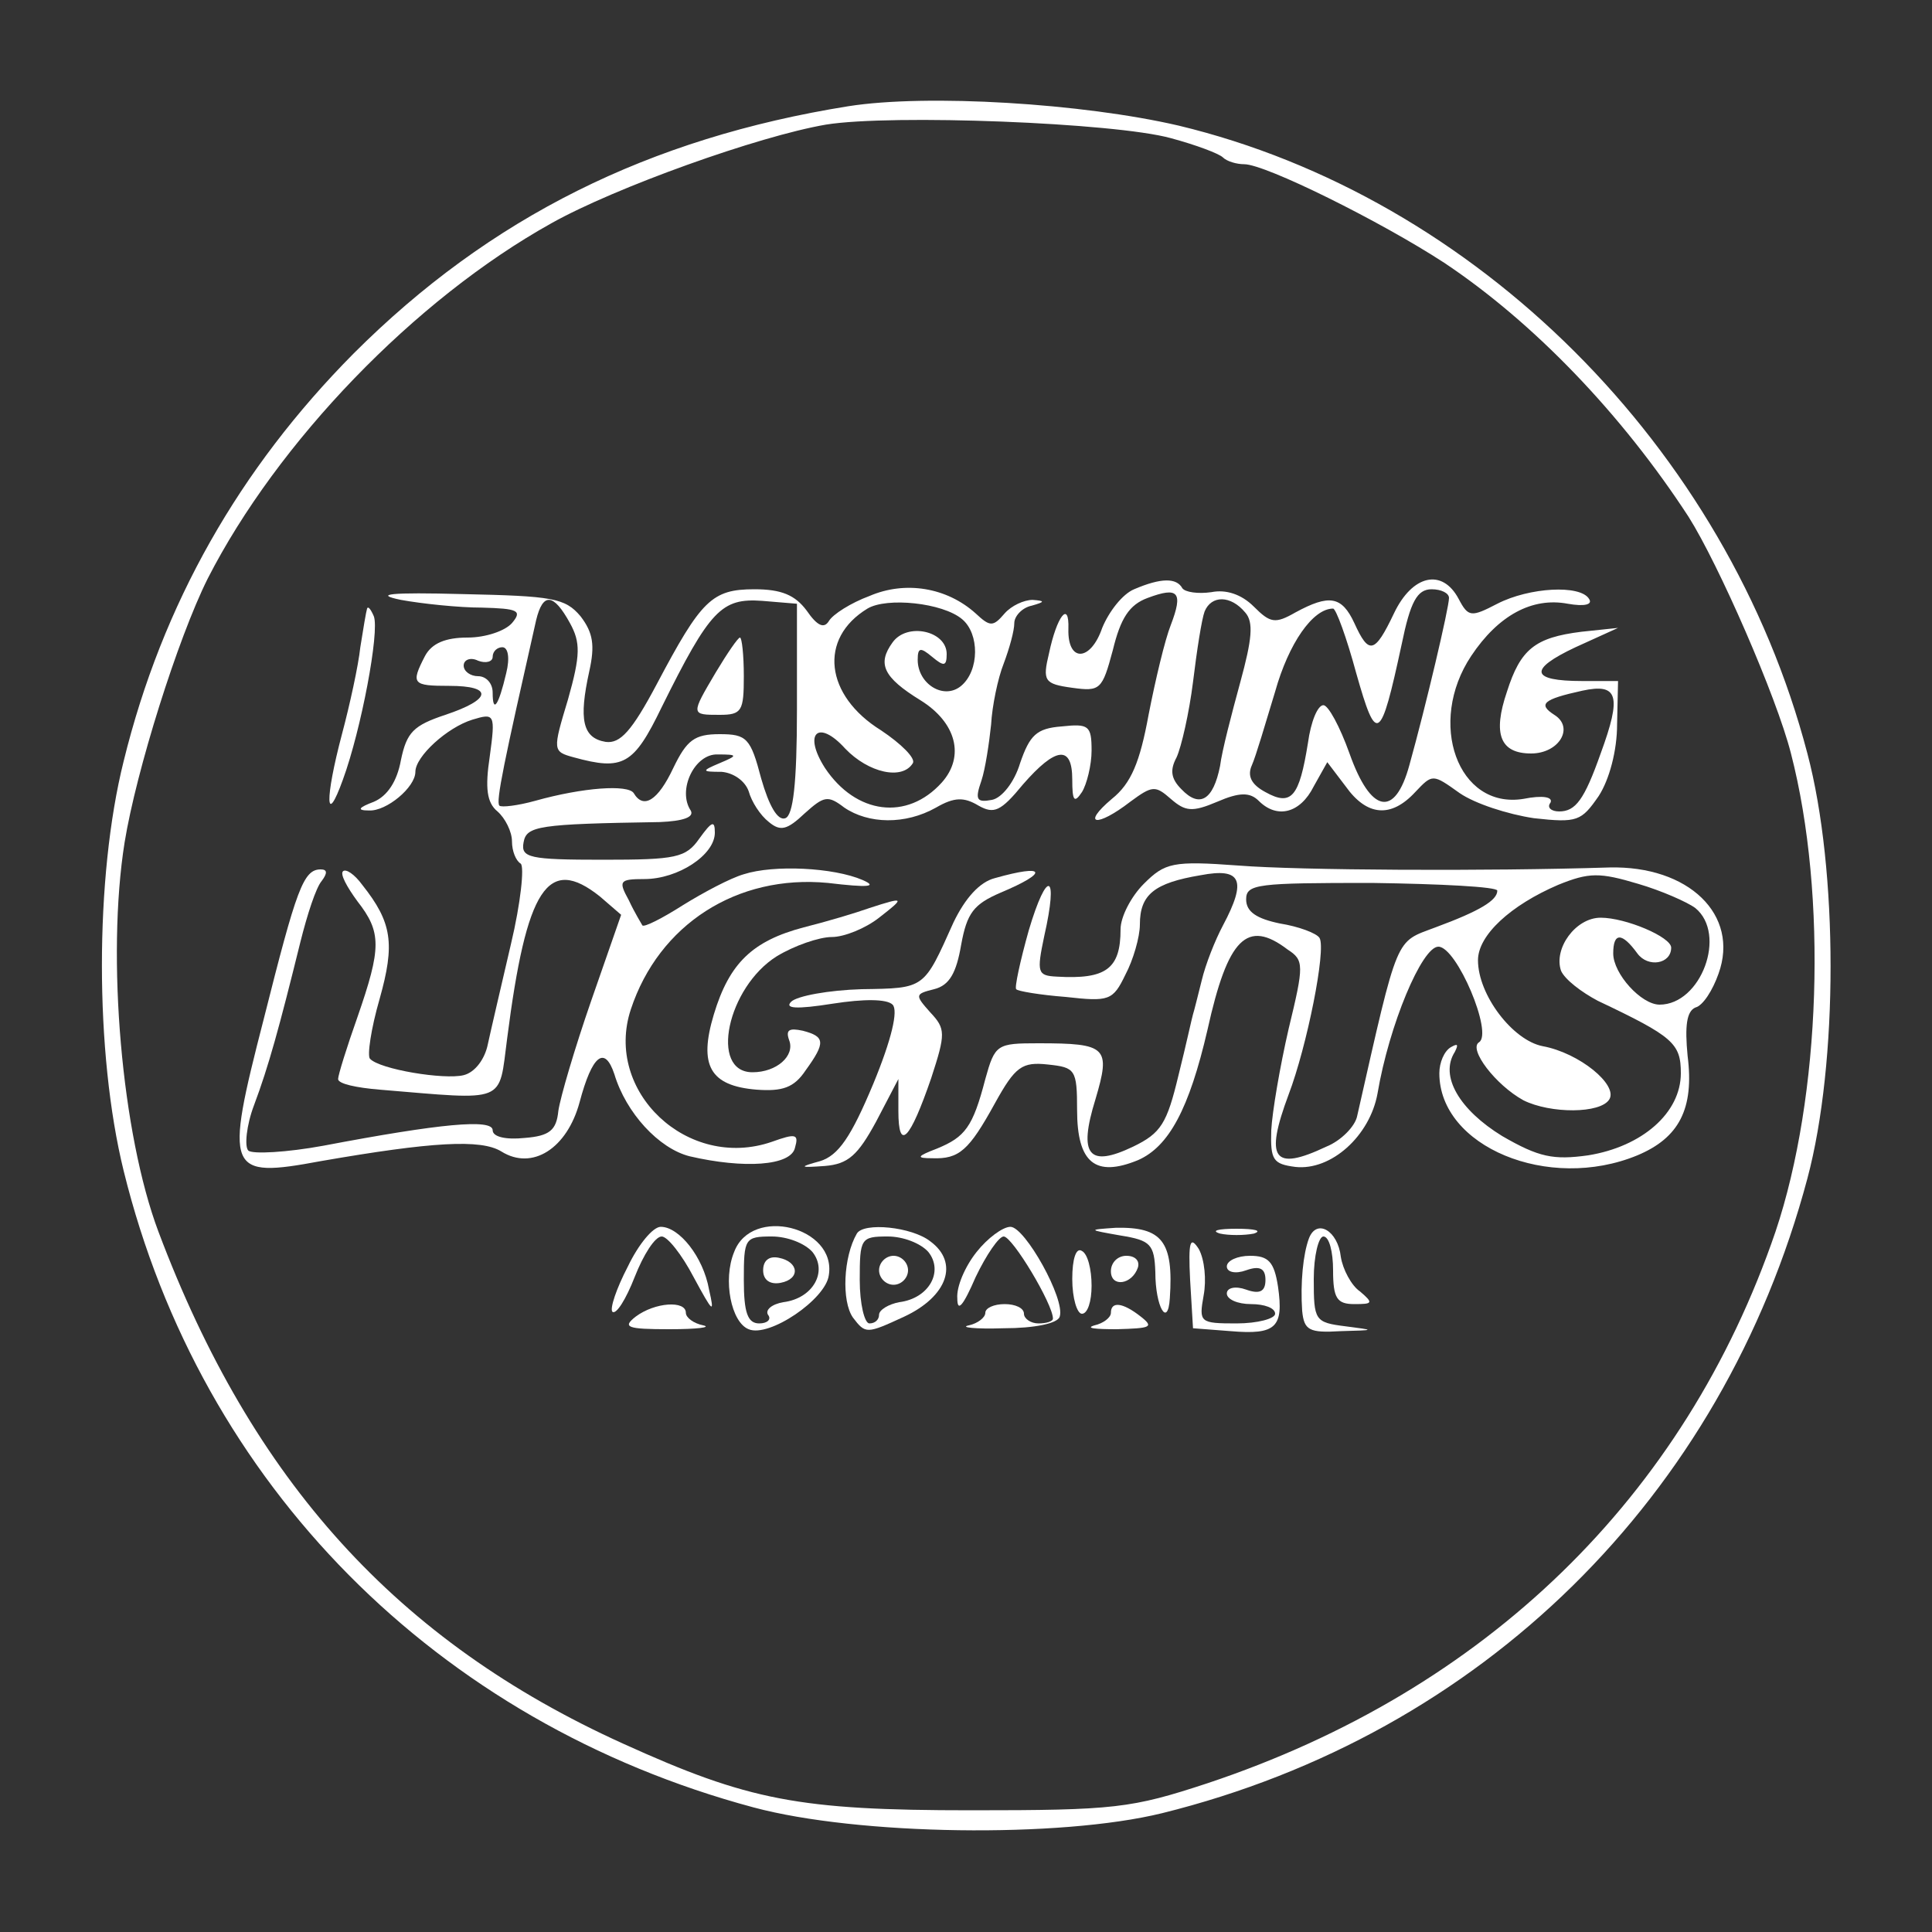 <?xml version="1.0" standalone="no"?>
<!DOCTYPE svg PUBLIC "-//W3C//DTD SVG 20010904//EN"
 "http://www.w3.org/TR/2001/REC-SVG-20010904/DTD/svg10.dtd">
<svg version="1.0" xmlns="http://www.w3.org/2000/svg"
 width="200pt" height="200pt" viewBox="0 0 200 200"
 preserveAspectRatio="xMidYMid meet">
<rect x="0" y="0" width="200" height="200" fill="#333333" stroke="none"/>
<g transform="translate(0,200) scale(0.1,-0.1)"
fill="#ffffff" stroke="none">
<path d="M878 1890 c-206 -33 -371 -115 -512 -256 -118 -119 -198 -259 -238
-422 -30 -120 -30 -302 0 -424 80 -325 324 -571 652 -659 108 -29 317 -32 423
-6 331 82 580 327 668 657 32 120 32 319 0 440 -83 317 -343 576 -651 650 -99
23 -260 33 -342 20z m334 -33 c26 -7 50 -16 54 -20 4 -4 14 -7 22 -7 22 0 141
-59 207 -102 93 -62 184 -157 253 -263 31 -49 91 -186 106 -245 38 -147 31
-355 -16 -495 -94 -275 -300 -475 -588 -571 -79 -26 -96 -28 -245 -28 -178 0
-230 10 -360 69 -234 106 -384 272 -481 530 -38 101 -54 284 -35 403 12 74 55
211 86 273 72 141 214 289 356 368 66 37 214 90 284 102 68 11 299 2 357 -14z"/>
<path d="M900 1383 c-19 -7 -38 -19 -42 -26 -5 -8 -12 -5 -23 11 -12 16 -26
22 -54 22 -44 0 -55 -11 -101 -98 -26 -49 -38 -62 -53 -60 -24 4 -28 23 -17
73 6 27 4 40 -9 57 -16 19 -29 21 -122 23 -75 2 -93 0 -64 -6 22 -4 60 -8 84
-8 37 -1 42 -3 31 -16 -7 -8 -27 -15 -46 -15 -23 0 -37 -6 -44 -19 -15 -29
-13 -31 25 -31 46 0 44 -14 -4 -30 -33 -11 -40 -18 -46 -47 -4 -22 -14 -37
-28 -43 -16 -6 -18 -9 -5 -9 18 -1 48 24 48 40 0 16 33 46 59 54 23 7 24 6 18
-38 -5 -33 -3 -48 8 -57 8 -7 15 -21 15 -31 0 -10 4 -20 9 -23 4 -3 0 -41 -10
-83 -10 -43 -21 -90 -24 -104 -3 -15 -13 -29 -25 -32 -20 -5 -87 6 -97 17 -3
3 1 31 10 62 16 57 13 79 -18 118 -8 11 -17 17 -20 14 -3 -3 4 -16 15 -31 25
-32 25 -48 0 -120 -11 -31 -20 -60 -20 -64 0 -5 19 -9 43 -11 133 -11 123 -15
132 53 20 156 42 190 96 147 l22 -19 -31 -89 c-17 -49 -32 -100 -34 -114 -2
-20 -9 -26 -35 -28 -19 -2 -33 1 -33 8 0 12 -54 7 -175 -16 -38 -7 -74 -9 -78
-5 -4 4 -2 26 6 47 15 40 26 80 48 169 7 28 16 56 22 63 6 8 6 12 -1 12 -18 0
-25 -20 -59 -155 -41 -159 -38 -165 59 -147 115 20 166 23 187 10 32 -20 68 3
81 51 13 49 26 59 36 29 12 -40 46 -77 78 -85 56 -13 105 -10 109 9 4 14 1 15
-24 6 -87 -30 -174 52 -146 137 29 88 110 140 204 131 42 -5 52 -4 36 3 -30
13 -92 16 -123 6 -14 -4 -42 -19 -63 -32 -22 -14 -40 -23 -42 -21 -1 2 -8 13
-14 26 -11 20 -10 22 16 22 35 0 73 25 73 48 0 13 -3 12 -16 -6 -14 -20 -24
-22 -100 -22 -76 0 -85 2 -82 18 3 17 15 19 141 21 24 1 36 5 32 12 -14 21 4
59 28 58 21 0 21 -1 2 -9 -19 -8 -19 -9 2 -9 12 -1 24 -9 28 -20 3 -11 12 -25
21 -32 12 -10 19 -8 37 9 20 18 24 19 41 6 25 -17 63 -18 95 0 19 11 29 11 44
2 16 -9 23 -6 46 22 34 39 51 41 51 5 0 -22 2 -25 10 -13 5 8 10 28 10 43 0
26 -3 28 -31 25 -26 -2 -33 -9 -43 -38 -6 -20 -19 -36 -29 -38 -16 -3 -18 0
-11 20 4 12 8 39 10 58 1 19 7 48 13 63 6 16 11 34 11 42 0 7 8 16 18 18 14 4
14 5 1 6 -9 0 -22 -6 -29 -14 -12 -14 -15 -14 -30 0 -30 27 -73 34 -110 18z
m-310 -28 c11 -20 11 -33 -2 -79 -16 -53 -16 -54 6 -60 51 -14 62 -8 91 52 50
101 62 113 104 110 l36 -3 0 -109 c0 -78 -4 -110 -12 -113 -8 -3 -17 13 -25
41 -11 42 -15 46 -43 46 -26 0 -34 -6 -48 -35 -16 -34 -31 -43 -41 -26 -6 9
-52 6 -102 -8 -18 -5 -35 -7 -37 -5 -4 4 5 46 38 192 7 29 18 28 35 -3z m406
4 c18 -15 18 -53 -1 -69 -18 -15 -45 2 -45 27 0 13 3 13 15 3 12 -10 15 -10
15 3 0 24 -41 33 -56 12 -16 -22 -10 -36 29 -60 37 -23 46 -58 22 -85 -36 -40
-89 -33 -121 15 -23 36 -7 51 21 20 24 -25 59 -33 70 -15 3 5 -12 20 -33 34
-58 36 -65 95 -14 126 20 12 78 6 98 -11z m-472 -56 c-8 -34 -14 -42 -14 -20
0 10 -7 17 -15 17 -8 0 -15 5 -15 11 0 6 7 9 15 5 8 -3 15 -1 15 4 0 6 5 10
10 10 6 0 8 -11 4 -27z"/>
<path d="M741 1304 c-26 -44 -26 -44 4 -44 23 0 25 4 25 40 0 22 -2 40 -4 40
-2 0 -13 -16 -25 -36z"/>
<path d="M1174 1390 c-12 -5 -26 -23 -33 -40 -12 -35 -36 -36 -35 -1 1 30 -12
13 -20 -25 -7 -29 -5 -32 24 -36 29 -4 31 -2 42 39 8 33 17 47 36 54 32 12 37
6 24 -28 -6 -15 -16 -57 -23 -93 -9 -49 -18 -71 -38 -87 -32 -27 -16 -30 19
-3 23 17 26 17 42 3 15 -13 22 -14 48 -3 23 10 34 10 43 1 19 -19 43 -13 57
15 l14 25 19 -25 c22 -31 47 -33 72 -6 18 19 18 19 46 -1 16 -11 50 -22 77
-26 45 -5 49 -3 67 23 11 17 19 47 19 74 l1 45 -37 0 c-54 0 -56 12 -7 35 l44
20 -38 -4 c-48 -6 -63 -18 -77 -62 -15 -44 -7 -64 25 -64 29 0 45 27 24 40
-17 11 -12 16 29 25 37 8 41 -5 19 -65 -17 -48 -26 -60 -43 -60 -8 0 -13 4 -9
9 3 6 -8 8 -28 4 -68 -11 -100 79 -54 148 28 42 63 61 100 54 17 -3 26 -1 22
5 -9 15 -62 12 -95 -5 -27 -14 -30 -14 -40 5 -17 32 -48 25 -67 -15 -20 -42
-26 -43 -41 -10 -13 28 -26 30 -61 11 -21 -12 -26 -11 -43 6 -13 13 -29 18
-44 15 -14 -2 -27 0 -30 4 -6 11 -22 11 -50 -1z m326 -9 c0 -10 -24 -112 -41
-173 -15 -55 -40 -50 -62 12 -10 28 -22 50 -27 50 -6 0 -13 -17 -16 -39 -9
-56 -17 -66 -44 -51 -15 8 -19 17 -14 28 4 9 14 43 24 76 14 50 39 86 60 86 3
0 14 -30 24 -67 21 -74 25 -72 47 30 9 44 16 57 31 57 10 0 18 -4 18 -9z
m-211 -15 c9 -10 7 -28 -5 -72 -9 -33 -19 -71 -21 -87 -7 -35 -21 -44 -40 -24
-11 11 -12 20 -5 33 5 11 13 46 17 78 4 33 9 65 12 73 7 17 27 17 42 -1z"/>
<path d="M380 1370 c-1 -3 -4 -21 -7 -40 -2 -19 -11 -60 -19 -90 -18 -68 -17
-97 1 -47 19 52 38 153 32 169 -3 7 -6 11 -7 8z"/>
<path d="M1184 1085 c-13 -13 -24 -34 -24 -47 0 -41 -15 -52 -66 -49 -20 1
-21 4 -13 42 15 66 3 70 -16 6 -9 -32 -15 -60 -13 -61 1 -2 25 -6 51 -8 45 -5
49 -4 62 23 8 15 15 39 15 52 0 31 15 43 63 51 42 8 48 -5 23 -52 -8 -15 -18
-40 -22 -57 -4 -16 -8 -32 -9 -35 -1 -3 -7 -31 -15 -63 -12 -50 -18 -60 -47
-74 -46 -22 -57 -9 -39 49 16 54 12 58 -59 58 -43 0 -45 -1 -55 -37 -13 -50
-21 -60 -50 -72 -21 -8 -22 -10 -5 -10 28 -1 38 8 65 57 21 38 28 43 55 40 28
-3 30 -5 30 -47 0 -55 19 -70 63 -52 32 14 53 53 72 135 21 95 41 115 83 83
17 -11 17 -16 1 -82 -9 -39 -17 -86 -18 -105 -1 -31 2 -35 25 -38 37 -4 77 32
85 76 12 71 46 152 63 152 19 0 57 -90 42 -99 -11 -7 17 -44 46 -60 28 -14 80
-14 89 1 9 15 -31 48 -69 55 -31 6 -67 53 -67 89 0 26 34 57 83 78 32 13 43
13 83 1 24 -7 51 -19 59 -25 33 -27 6 -100 -37 -100 -19 0 -48 32 -48 53 0 22
9 22 25 0 11 -15 35 -11 35 6 0 11 -47 31 -73 31 -26 0 -49 -32 -41 -55 4 -9
21 -22 38 -31 78 -37 86 -44 86 -75 0 -41 -40 -76 -96 -85 -36 -5 -51 -2 -89
20 -44 27 -65 62 -49 87 4 8 3 9 -4 5 -7 -4 -12 -16 -12 -27 0 -76 113 -123
205 -85 43 18 59 48 52 103 -3 31 -1 46 8 50 8 2 18 18 24 35 22 61 -31 112
-113 110 -127 -4 -321 -3 -384 2 -68 5 -76 3 -98 -19z m366 -7 c0 -10 -18 -21
-64 -38 -42 -16 -38 -5 -81 -195 -2 -11 -17 -26 -32 -32 -55 -26 -64 -13 -39
54 19 50 39 150 32 162 -3 5 -22 12 -41 15 -24 5 -35 12 -35 25 0 16 12 17
130 17 71 -1 130 -4 130 -8z"/>
<path d="M1030 1091 c-16 -4 -31 -21 -43 -46 -31 -69 -29 -68 -95 -69 -34 -1
-67 -7 -73 -13 -7 -7 5 -8 43 -2 32 5 56 5 62 -1 6 -6 -1 -36 -20 -82 -23 -55
-36 -74 -55 -80 -22 -6 -22 -7 5 -5 24 2 34 11 53 46 l23 44 0 -33 c0 -43 12
-30 34 34 15 46 15 51 -1 68 -16 18 -16 19 4 24 16 4 23 17 28 46 6 33 13 42
41 54 50 21 47 30 -6 15z"/>
<path d="M900 1060 c-14 -5 -44 -14 -68 -20 -53 -14 -77 -37 -93 -90 -16 -53
-4 -74 44 -78 27 -2 39 2 51 20 21 29 20 35 -3 41 -14 3 -18 1 -14 -10 6 -16
-13 -33 -38 -33 -45 0 -26 88 25 120 18 11 44 20 57 20 13 0 35 9 49 20 27 21
27 22 -10 10z"/>
<path d="M650 689 c-12 -23 -19 -44 -16 -47 4 -3 14 13 23 36 9 23 21 42 28
42 6 0 21 -19 33 -42 20 -37 22 -39 16 -13 -6 34 -31 65 -50 65 -8 0 -23 -18
-34 -41z"/>
<path d="M760 704 c-12 -29 -3 -73 15 -80 21 -9 80 31 83 56 8 50 -80 72 -98
24z m81 0 c16 -20 1 -48 -30 -52 -12 -2 -19 -8 -16 -13 4 -5 -1 -9 -9 -9 -12
0 -16 11 -16 45 0 43 1 45 29 45 16 0 34 -7 42 -16z"/>
<path d="M790 685 c0 -10 7 -15 18 -13 21 4 19 22 -2 26 -10 2 -16 -3 -16 -13z"/>
<path d="M887 723 c-14 -24 -16 -70 -4 -87 13 -17 14 -17 53 1 45 21 57 56 27
78 -19 15 -69 20 -76 8z m74 -19 c16 -20 1 -48 -30 -52 -11 -2 -21 -8 -21 -13
0 -5 -4 -9 -10 -9 -5 0 -10 20 -10 45 0 43 1 45 29 45 16 0 34 -7 42 -16z"/>
<path d="M910 685 c0 -8 7 -15 15 -15 8 0 15 7 15 15 0 8 -7 15 -15 15 -8 0
-15 -7 -15 -15z"/>
<path d="M1011 704 c-12 -15 -21 -36 -20 -48 0 -15 6 -8 19 22 11 23 24 42 29
42 9 0 51 -70 51 -85 0 -3 -7 -5 -15 -5 -8 0 -15 5 -15 10 0 6 -9 10 -20 10
-11 0 -20 -4 -20 -9 0 -5 -8 -11 -17 -13 -10 -2 6 -4 36 -3 32 0 56 5 58 12 6
18 -36 93 -51 93 -8 0 -24 -12 -35 -26z"/>
<path d="M1160 721 c31 -5 35 -9 36 -38 0 -36 13 -58 15 -27 4 59 -8 74 -56
73 -29 -2 -29 -2 5 -8z"/>
<path d="M1263 723 c9 -2 25 -2 35 0 9 3 1 5 -18 5 -19 0 -27 -2 -17 -5z"/>
<path d="M1355 718 c-6 -16 -9 -46 -7 -75 2 -20 7 -23 40 -21 36 1 36 1 5 5
-32 4 -33 6 -33 49 0 24 5 44 10 44 6 0 10 -16 10 -35 0 -29 4 -35 22 -35 19
0 20 1 6 13 -9 6 -18 23 -20 36 -3 27 -25 40 -33 19z"/>
<path d="M1232 675 l3 -50 39 -3 c47 -4 55 4 49 46 -4 26 -10 32 -29 32 -13 0
-24 -5 -24 -11 0 -6 9 -8 20 -4 14 5 20 2 20 -10 0 -12 -6 -15 -20 -10 -11 4
-20 2 -20 -4 0 -6 11 -11 25 -11 14 0 25 -4 25 -10 0 -5 -18 -10 -40 -10 -38
0 -39 1 -34 29 3 16 1 37 -5 48 -9 14 -11 8 -9 -32z"/>
<path d="M1110 676 c0 -20 5 -36 10 -36 6 0 10 13 10 29 0 17 -4 33 -10 36 -6
4 -10 -8 -10 -29z"/>
<path d="M1150 684 c0 -17 22 -14 28 4 2 7 -3 12 -12 12 -9 0 -16 -7 -16 -16z"/>
<path d="M658 637 c-14 -11 -9 -13 35 -13 29 0 44 2 35 4 -10 2 -18 8 -18 13
0 13 -32 11 -52 -4z"/>
<path d="M1150 641 c0 -5 -8 -11 -17 -13 -10 -3 1 -4 23 -4 35 1 39 2 25 13
-19 15 -31 16 -31 4z"/>
</g>
</svg>
